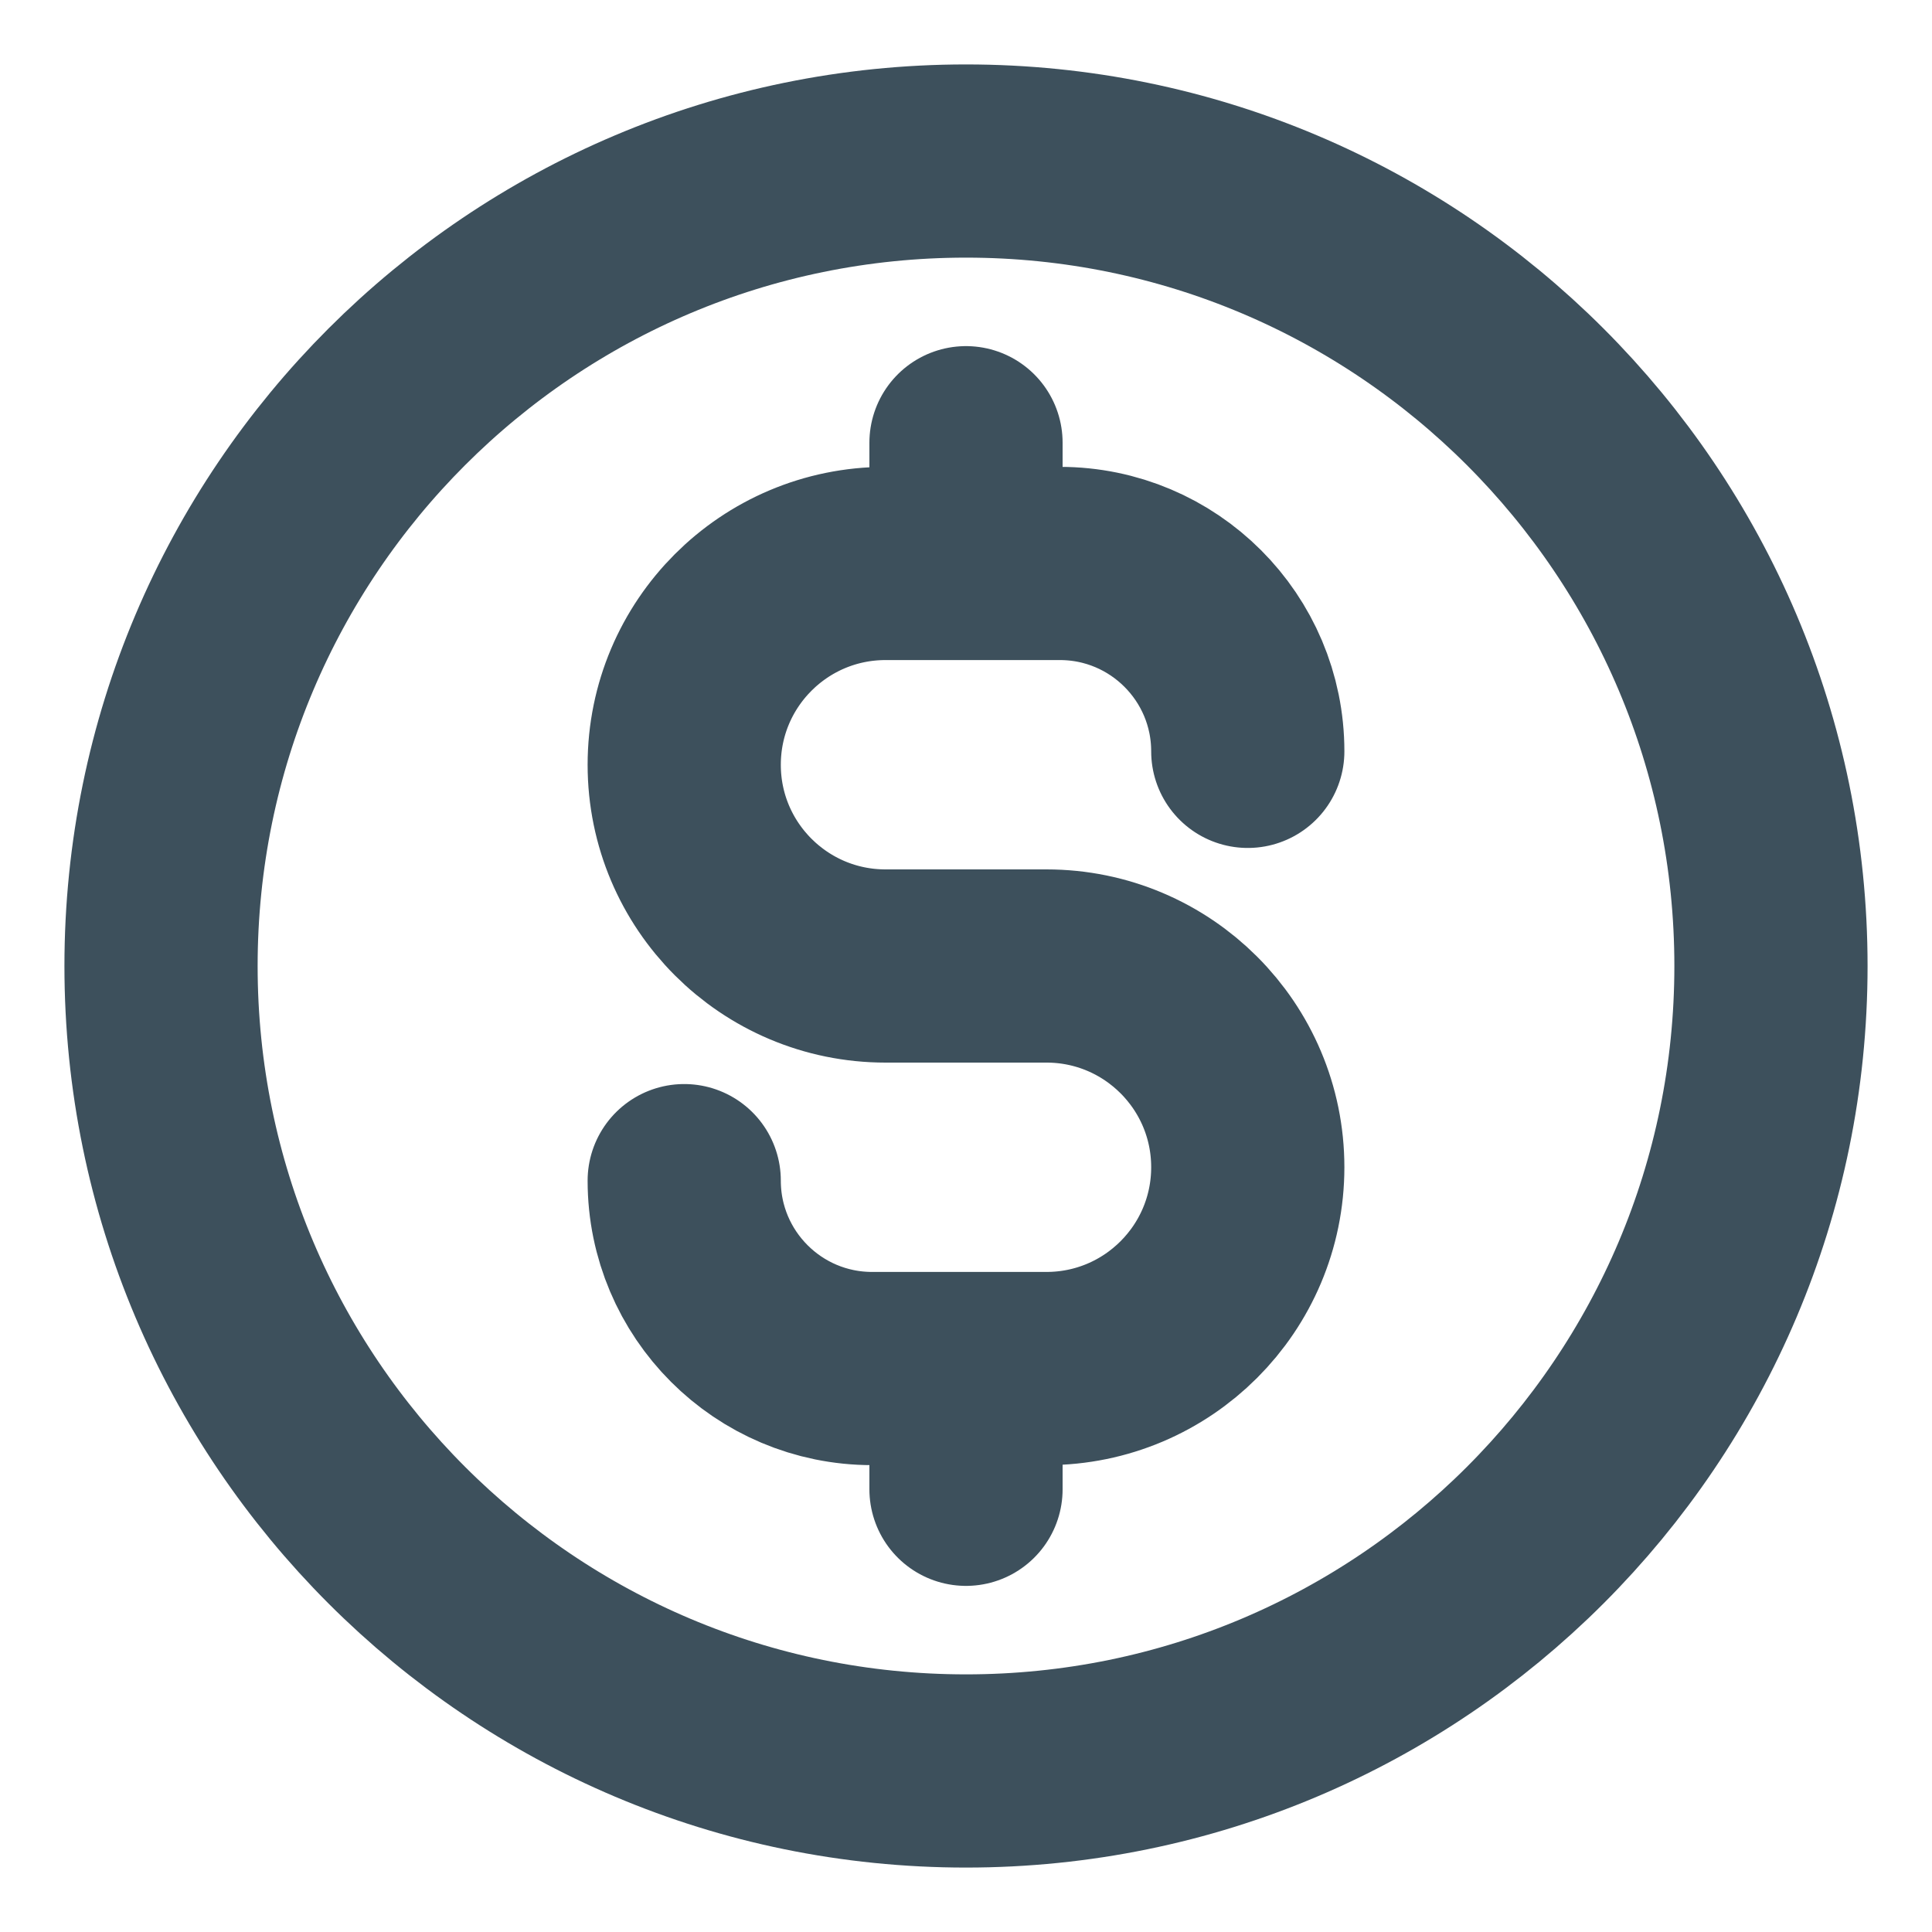 <svg width="20" height="20" viewBox="0 0 20 20" fill="none" xmlns="http://www.w3.org/2000/svg">
<g id="Metric Icon" clip-path="url(#clip0_12090_2847)">
<path id="Icon" d="M7.083 12.222C7.083 13.296 7.954 14.167 9.028 14.167H10.833C11.984 14.167 12.917 13.234 12.917 12.083C12.917 10.933 11.984 10 10.833 10H9.167C8.016 10 7.083 9.067 7.083 7.917C7.083 6.766 8.016 5.833 9.167 5.833H10.972C12.046 5.833 12.917 6.704 12.917 7.778M10 4.583V5.833M10 14.167V15.417M18.333 10C18.333 14.602 14.602 18.333 10 18.333C5.398 18.333 1.667 14.602 1.667 10C1.667 5.398 5.398 1.667 10 1.667C14.602 1.667 18.333 5.398 18.333 10Z" stroke="#3D505C" stroke-width="2" stroke-linecap="round" stroke-linejoin="round"/>
</g>
<defs>
<clipPath id="clip0_12090_2847">
<rect width="20" height="20" fill="white"/>
</clipPath>
</defs>
</svg>
